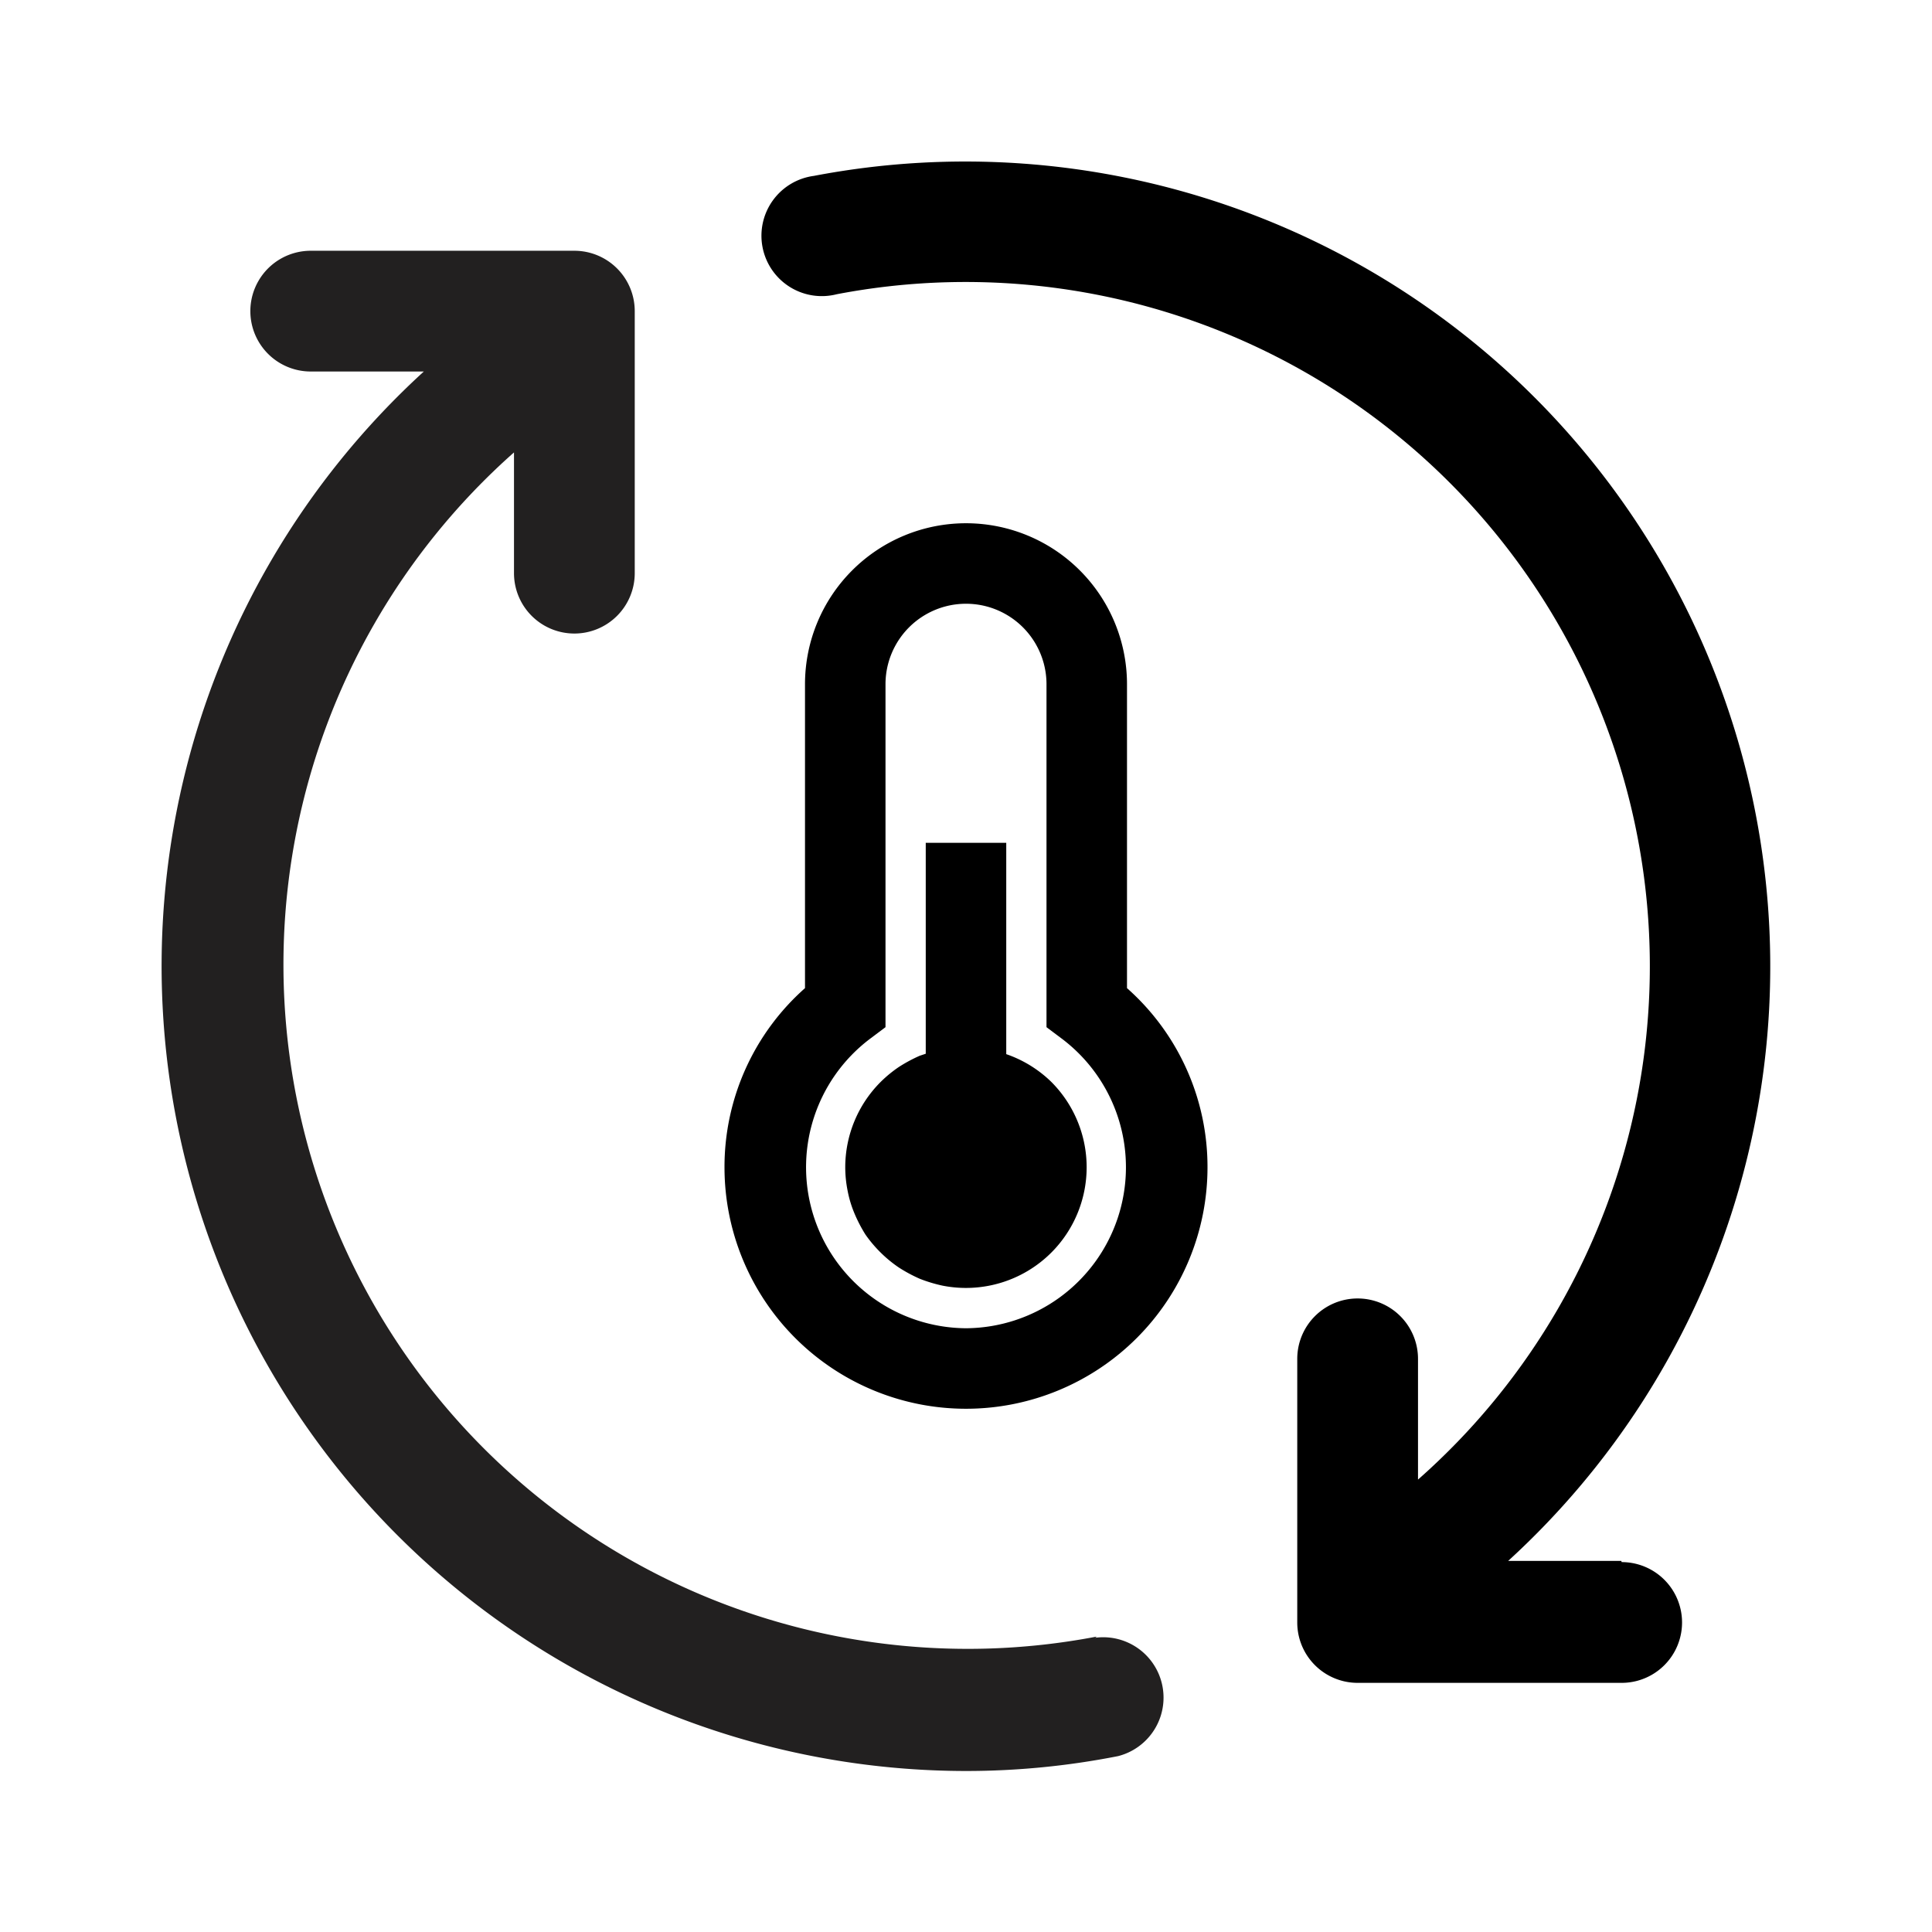 <svg xmlns="http://www.w3.org/2000/svg" viewBox="0 0 48 48"><path fill="#222020" d="M27.25 40.66a17 17 0 0 1-14.48-29.42v3a1.5 1.5 0 0 0 1.5 1.5 1.5 1.5 0 0 0 1.5-1.5V7.73a1.5 1.5 0 0 0-1.5-1.5H7.72a1.5 1.5 0 1 0 0 3h2.81A20 20 0 0 0 24 44a19.52 19.52 0 0 0 3.78-.37 1.5 1.5 0 0 0-.57-2.94z"/><path d="M40.28 38.78h-2.81A20 20 0 0 0 20.22 4.37a1.5 1.5 0 1 0 .57 2.94 17 17 0 0 1 14.44 29.45v-3a1.5 1.5 0 0 0-1.5-1.5 1.5 1.5 0 0 0-1.5 1.5v6.55a1.5 1.5 0 0 0 1.5 1.5h6.56a1.5 1.5 0 0 0 0-3z"/><path d="M25 26.19v-5.25h-2v5.24l-.15.05a3.74 3.74 0 0 0-.52.28 3.16 3.16 0 0 0-.45.37A3 3 0 0 0 21 29a3 3 0 0 0 .06.59 2.78 2.78 0 0 0 .17.56 3.67 3.67 0 0 0 .27.52 3.23 3.23 0 0 0 .38.45 3.16 3.16 0 0 0 .45.37 3.74 3.74 0 0 0 .52.28 3.62 3.62 0 0 0 .56.17 3 3 0 0 0 2.71-.82 3 3 0 0 0 0-4.24 3 3 0 0 0-1.12-.69z"/><path d="M28 24.55V17a4 4 0 0 0-8 0v7.55A5.93 5.93 0 0 0 18 29a6 6 0 0 0 12 0 5.93 5.93 0 0 0-2-4.45zM24 33a4 4 0 0 1-2.4-7.18l.4-.3V17a2 2 0 0 1 4 0v8.52l.4.3A4 4 0 0 1 24 33z"/></svg>